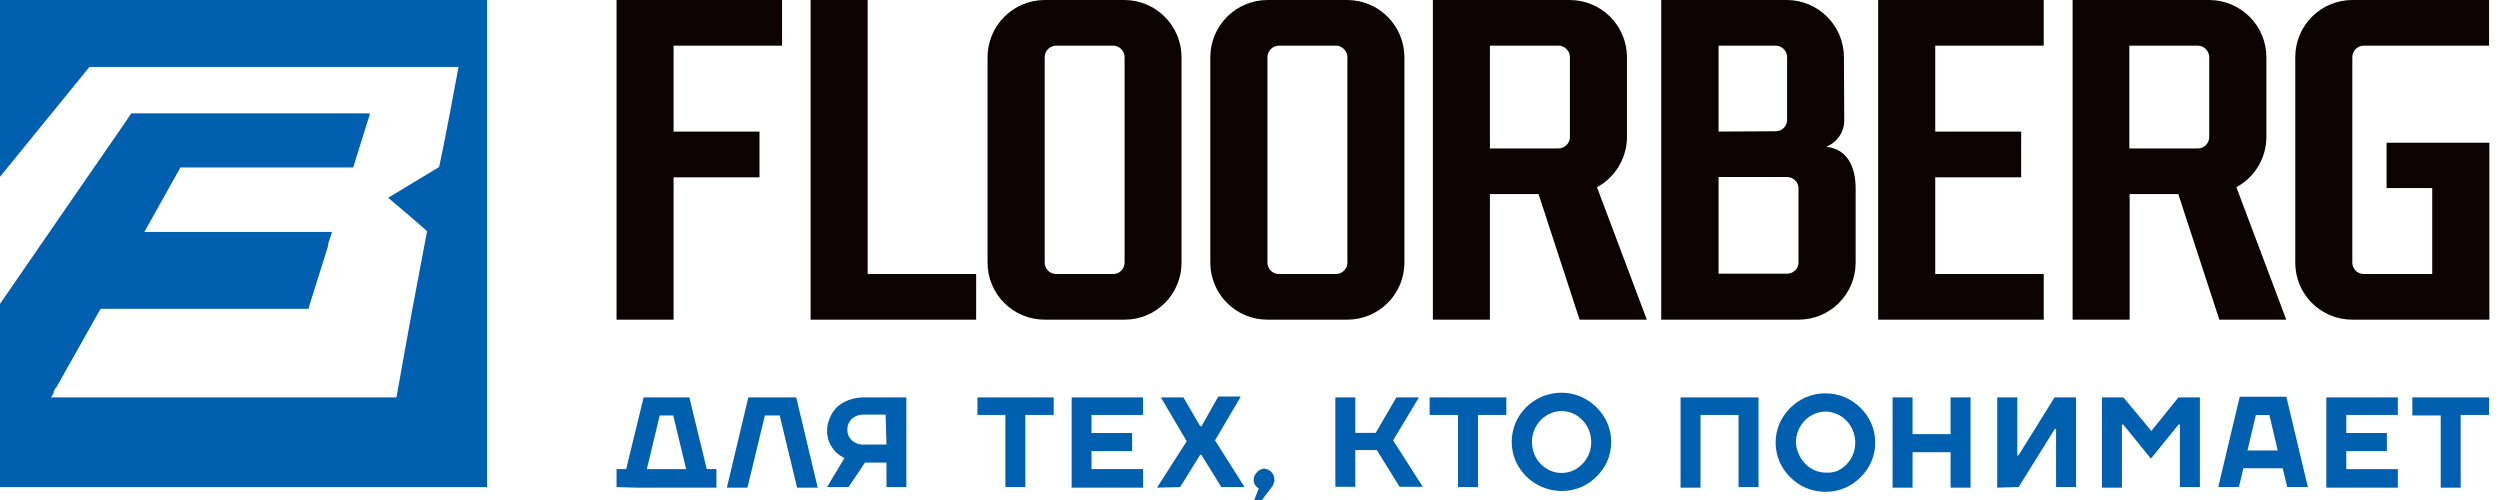 <svg width="160" height="32" viewBox="0 0 160 32" fill="none" xmlns="http://www.w3.org/2000/svg">
<path fill-rule="evenodd" clip-rule="evenodd" d="M62.474 17.536V20.458H51.88V0H55.531V17.536H62.474ZM50.052 0V2.922H43.109V8.421H48.608V11.35H43.109V20.458H39.459V0H50.052ZM159.299 0V2.922H151.235C151.05 2.935 150.877 3.018 150.75 3.153C150.623 3.287 150.551 3.465 150.548 3.65V16.808C150.548 17.001 150.625 17.186 150.761 17.323C150.899 17.459 151.083 17.535 151.276 17.536H155.662V12.037H152.741V9.136H159.319V20.458H150.548C150.068 20.46 149.592 20.367 149.149 20.184C148.705 20.001 148.302 19.732 147.963 19.393C147.623 19.054 147.354 18.651 147.172 18.207C146.989 17.763 146.896 17.288 146.898 16.808V3.65C146.898 2.682 147.282 1.754 147.967 1.069C148.651 0.385 149.58 0 150.548 0L159.299 0ZM109.989 11.329V17.516H114.375C114.568 17.515 114.753 17.439 114.891 17.303C114.96 17.236 115.015 17.156 115.052 17.067C115.089 16.979 115.106 16.883 115.104 16.787V12.058C115.104 11.864 115.027 11.679 114.89 11.542C114.754 11.406 114.568 11.329 114.375 11.329H109.989ZM113.646 8.4C113.84 8.4 114.025 8.324 114.162 8.187C114.298 8.05 114.375 7.865 114.375 7.672V3.65C114.372 3.458 114.294 3.275 114.158 3.139C114.022 3.003 113.839 2.925 113.646 2.922H109.989V8.421L113.646 8.4ZM118.032 7.672C118.039 8.043 117.932 8.407 117.724 8.715C117.516 9.023 117.218 9.259 116.87 9.39C118.245 9.535 118.761 10.697 118.761 12.058V16.808C118.761 17.288 118.666 17.763 118.482 18.206C118.299 18.649 118.029 19.052 117.689 19.391C117.35 19.73 116.946 19.999 116.503 20.182C116.059 20.365 115.584 20.459 115.104 20.458H106.318V0H114.354C115.323 0.002 116.251 0.387 116.936 1.071C117.621 1.755 118.008 2.682 118.012 3.65L118.032 7.672ZM142.037 20.458L139.411 12.422H136.297V20.458H132.647V0H141.412C142.376 0.007 143.299 0.395 143.98 1.078C144.661 1.761 145.045 2.686 145.048 3.65V8.772C145.046 9.43 144.866 10.075 144.529 10.639C144.191 11.204 143.708 11.668 143.13 11.982L146.32 20.458H142.037ZM136.277 2.922V9.5H140.663C140.856 9.5 141.041 9.423 141.178 9.287C141.313 9.15 141.39 8.965 141.391 8.772V3.65C141.388 3.458 141.31 3.275 141.174 3.139C141.038 3.003 140.855 2.925 140.663 2.922H136.277ZM101.094 20.458L98.468 12.422H95.354V20.458H91.704V0H100.475C101.442 0.004 102.369 0.389 103.052 1.073C103.736 1.757 104.122 2.683 104.125 3.65V8.772C104.123 9.43 103.943 10.075 103.606 10.639C103.269 11.204 102.786 11.668 102.207 11.982L105.397 20.458H101.094ZM95.354 2.922V9.5H99.74C99.933 9.5 100.118 9.423 100.255 9.287C100.324 9.22 100.379 9.14 100.417 9.052C100.455 8.963 100.475 8.868 100.475 8.772V3.65C100.476 3.555 100.457 3.46 100.419 3.373C100.381 3.285 100.325 3.206 100.255 3.142C100.19 3.071 100.11 3.015 100.021 2.977C99.932 2.939 99.836 2.92 99.74 2.922H95.354ZM120.204 0H130.798V2.922H123.855V8.421H129.354V11.35H123.855V17.536H130.798V20.458H120.204V0ZM85.489 2.922H81.839C81.648 2.927 81.466 3.006 81.332 3.141C81.198 3.277 81.121 3.459 81.117 3.65V16.808C81.117 17.001 81.194 17.186 81.331 17.323C81.467 17.46 81.653 17.536 81.846 17.536H85.496C85.592 17.539 85.688 17.521 85.776 17.485C85.865 17.448 85.945 17.393 86.012 17.323C86.082 17.258 86.139 17.178 86.177 17.089C86.214 17 86.233 16.904 86.232 16.808V3.65C86.232 3.555 86.213 3.46 86.175 3.373C86.137 3.285 86.082 3.206 86.012 3.142C85.945 3.07 85.864 3.013 85.774 2.975C85.684 2.937 85.587 2.919 85.489 2.922ZM81.117 0H86.232C87.199 0.004 88.125 0.389 88.809 1.073C89.493 1.757 89.878 2.683 89.882 3.65V16.808C89.882 17.776 89.497 18.704 88.813 19.389C88.128 20.073 87.2 20.458 86.232 20.458H81.117C80.637 20.459 80.162 20.365 79.718 20.182C79.274 19.999 78.871 19.73 78.531 19.391C78.192 19.052 77.922 18.649 77.738 18.206C77.555 17.763 77.46 17.288 77.46 16.808V3.65C77.463 2.682 77.85 1.755 78.535 1.071C79.221 0.387 80.149 0.002 81.117 0V0ZM71.246 2.922H67.588C67.396 2.925 67.213 3.003 67.077 3.139C66.941 3.275 66.863 3.458 66.86 3.65V16.808C66.86 17.001 66.936 17.186 67.073 17.323C67.21 17.46 67.395 17.536 67.588 17.536H71.246C71.439 17.535 71.624 17.459 71.761 17.323C71.897 17.186 71.974 17.001 71.974 16.808V3.65C71.971 3.458 71.893 3.275 71.757 3.139C71.621 3.003 71.438 2.925 71.246 2.922ZM66.86 0H71.974C72.94 0.005 73.865 0.392 74.547 1.076C75.229 1.759 75.614 2.684 75.618 3.65V16.808C75.619 17.288 75.526 17.763 75.343 18.207C75.161 18.651 74.892 19.054 74.552 19.393C74.213 19.732 73.81 20.001 73.366 20.184C72.923 20.367 72.447 20.46 71.967 20.458H66.86C66.38 20.459 65.904 20.365 65.461 20.182C65.017 19.999 64.614 19.73 64.274 19.391C63.934 19.052 63.665 18.649 63.481 18.206C63.297 17.763 63.203 17.288 63.203 16.808V3.65C63.206 2.682 63.593 1.755 64.278 1.071C64.963 0.387 65.891 0.002 66.86 0V0Z" fill="#0A0203"/>
<path fill-rule="evenodd" clip-rule="evenodd" d="M89.366 25.434H90.81L89.16 28.184L91.057 31.154H89.573L88.115 28.803H86.74V31.154H85.462V25.434H86.74V27.703H88.046L89.366 25.434ZM154.391 26.589H156.205V31.209H157.484V26.555H159.299V25.434H154.391V26.589ZM153.462 30.026H150.163V28.872H152.761V27.71H150.163V26.555H153.462V25.434H148.884V31.209H153.462V30.026ZM143.838 28.83L144.375 26.562H145.241L145.777 28.83H143.838ZM143.343 25.393L141.969 31.168H143.288L143.577 29.971H146.093L146.382 31.168H147.702L146.327 25.393H143.343ZM135.885 27.167L137.658 29.353L139.432 27.167H139.514V31.168H140.793V25.434H139.418L137.686 27.579L135.899 25.434H134.524V31.209H135.802V27.174L135.885 27.167ZM129.196 31.168L131.506 27.455H131.588V31.168H132.867V25.434H131.492L129.182 29.146H129.107V25.434H127.821V31.209L129.196 31.168ZM121.126 25.434V31.209H122.404V28.94H124.838V31.209H126.116V25.434H124.838V27.785H122.404V25.434H121.126ZM120.012 28.322C120.015 27.903 119.931 27.489 119.765 27.105C119.602 26.731 119.369 26.392 119.077 26.108C118.79 25.817 118.449 25.583 118.073 25.421C117.277 25.091 116.382 25.091 115.585 25.421C115.208 25.585 114.865 25.818 114.574 26.108C114.284 26.394 114.051 26.732 113.887 27.105C113.724 27.491 113.64 27.906 113.64 28.325C113.64 28.744 113.724 29.159 113.887 29.545C114.053 29.917 114.286 30.255 114.574 30.542C114.865 30.832 115.208 31.066 115.585 31.229C116.382 31.559 117.277 31.559 118.073 31.229C118.449 31.067 118.79 30.834 119.077 30.542C119.367 30.256 119.601 29.918 119.765 29.545C119.936 29.148 120.021 28.719 120.012 28.287V28.322ZM114.939 28.322C114.936 28.055 114.987 27.791 115.09 27.545C115.188 27.313 115.328 27.101 115.502 26.919C115.673 26.739 115.879 26.596 116.107 26.5C116.336 26.395 116.585 26.341 116.836 26.342C117.087 26.342 117.336 26.396 117.565 26.5C117.792 26.599 117.997 26.742 118.17 26.919C118.344 27.101 118.484 27.313 118.582 27.545C118.787 28.045 118.787 28.605 118.582 29.105C118.484 29.337 118.344 29.549 118.17 29.731C117.995 29.906 117.79 30.048 117.565 30.15C117.34 30.23 117.101 30.262 116.864 30.246C116.613 30.249 116.364 30.198 116.135 30.095C115.907 29.997 115.702 29.854 115.53 29.676C115.355 29.494 115.216 29.282 115.117 29.05C115.007 28.81 114.946 28.551 114.939 28.287V28.322ZM107.556 25.434V31.209H108.834V26.555H111.268V31.174H112.546V25.434H107.556ZM103.115 28.287C103.118 27.869 103.034 27.454 102.867 27.07C102.706 26.696 102.472 26.358 102.18 26.074C101.892 25.784 101.551 25.55 101.176 25.386C100.4 25.057 99.525 25.048 98.743 25.361C97.96 25.674 97.332 26.283 96.997 27.057C96.834 27.443 96.749 27.858 96.749 28.277C96.749 28.696 96.834 29.111 96.997 29.497C97.161 29.87 97.394 30.208 97.684 30.494C98.137 30.938 98.709 31.239 99.331 31.361C99.953 31.483 100.597 31.421 101.183 31.181C101.558 31.017 101.899 30.784 102.187 30.494C102.478 30.209 102.711 29.87 102.874 29.497C103.037 29.115 103.119 28.703 103.115 28.287ZM98.042 28.287C98.041 28.02 98.095 27.756 98.2 27.51C98.293 27.276 98.433 27.063 98.612 26.885C98.781 26.706 98.985 26.563 99.21 26.465C99.439 26.361 99.688 26.307 99.939 26.307C100.193 26.307 100.443 26.361 100.675 26.465C100.9 26.563 101.104 26.706 101.273 26.885C101.447 27.066 101.587 27.278 101.685 27.51C101.889 28.011 101.889 28.571 101.685 29.071C101.587 29.303 101.447 29.515 101.273 29.696C101.102 29.873 100.899 30.016 100.675 30.116C100.443 30.218 100.192 30.269 99.939 30.267C99.688 30.269 99.439 30.218 99.21 30.116C98.986 30.016 98.783 29.873 98.612 29.696C98.433 29.518 98.293 29.305 98.2 29.071C98.097 28.823 98.045 28.556 98.049 28.287H98.042ZM91.497 26.555H93.312V31.174H94.591V26.555H96.406V25.434H91.497V26.555ZM80.23 30.679C80.226 30.771 80.242 30.863 80.278 30.948C80.304 31.015 80.344 31.076 80.395 31.126C80.44 31.181 80.496 31.226 80.56 31.257L80.272 31.999H80.766L81.454 31.092L81.509 30.982C81.509 30.941 81.509 30.899 81.557 30.844C81.564 30.79 81.564 30.734 81.557 30.679C81.557 30.497 81.485 30.322 81.356 30.193C81.227 30.064 81.052 29.992 80.87 29.992C80.696 30.017 80.538 30.108 80.43 30.246C80.312 30.361 80.243 30.516 80.237 30.679H80.23ZM75.528 31.174L76.807 29.112H76.889L78.168 31.174H79.653L77.762 28.184L79.412 25.379H77.969L76.896 27.277H76.814L75.741 25.434H74.298L75.948 28.239L74.05 31.209L75.528 31.174ZM73.157 30.02H69.857V28.872H72.455V27.71H69.857V26.555H73.157V25.434H68.585V31.209H73.163L73.157 30.02ZM62.556 26.555H64.344V31.174H65.622V26.555H67.437V25.434H62.556V26.555ZM56.734 28.452H55.359C55.208 28.467 55.056 28.451 54.912 28.405C54.767 28.359 54.634 28.284 54.52 28.184C54.426 28.097 54.351 27.99 54.301 27.872C54.252 27.753 54.228 27.625 54.231 27.497C54.227 27.368 54.25 27.24 54.3 27.121C54.35 27.002 54.425 26.896 54.52 26.809C54.736 26.619 55.017 26.521 55.304 26.534H56.679L56.734 28.452ZM55.359 29.607H56.734V31.174H58.006V25.434H55.304C54.971 25.43 54.641 25.486 54.328 25.599C54.054 25.696 53.802 25.845 53.585 26.039C53.383 26.233 53.224 26.467 53.118 26.727C53.008 26.969 52.945 27.231 52.932 27.497C52.922 27.794 52.978 28.09 53.097 28.363C53.196 28.567 53.326 28.755 53.482 28.92C53.645 29.084 53.836 29.216 54.046 29.311L52.932 31.174H54.307L55.359 29.607ZM47.893 25.434L46.519 31.209H47.838L48.952 26.589H49.901L51.014 31.209H52.334L50.959 25.434H47.893ZM42.222 26.589H43.088L43.913 30.026H41.397L42.222 26.589ZM40.737 31.209H45.852V30.02H45.233L44.119 25.434H41.191L40.077 30.02H39.459V31.174L40.737 31.209Z" fill="#0060AF"/>
<path fill-rule="evenodd" clip-rule="evenodd" d="M31.175 0H0V11.315L5.726 4.283H29.346C29.168 5.222 28.982 6.212 28.79 7.252C28.584 8.339 28.363 9.493 28.102 10.69L24.844 12.656C25.641 13.343 26.473 14.03 27.332 14.794C27.037 16.34 26.727 17.997 26.397 19.75C26.067 21.503 25.751 23.373 25.373 25.435H3.265L3.437 25.153V25.05L3.547 24.851L3.637 24.748L3.692 24.645L3.747 24.548L3.801 24.445L3.857 24.349L3.911 24.253L3.966 24.149L4.021 24.06L4.076 23.964L4.125 23.861L4.18 23.765L4.235 23.668L4.29 23.572L4.345 23.476L4.406 23.373C5.08 22.186 5.724 21.04 6.338 19.936L6.393 19.853L6.441 19.764H19.764V19.668L21.001 15.729V15.639V15.605L21.228 14.917V14.842H9.239L11.549 10.717H22.603L23.655 7.356V7.307V7.252H8.407L8.332 7.356L8.263 7.466L8.187 7.569L8.119 7.679L6.111 10.586L6.029 10.703L5.946 10.82L5.864 10.944L5.781 11.061L5.699 11.178L5.616 11.301L5.534 11.418L0 19.448V31.175H31.175V0Z" fill="#0060AF"/>
</svg>
